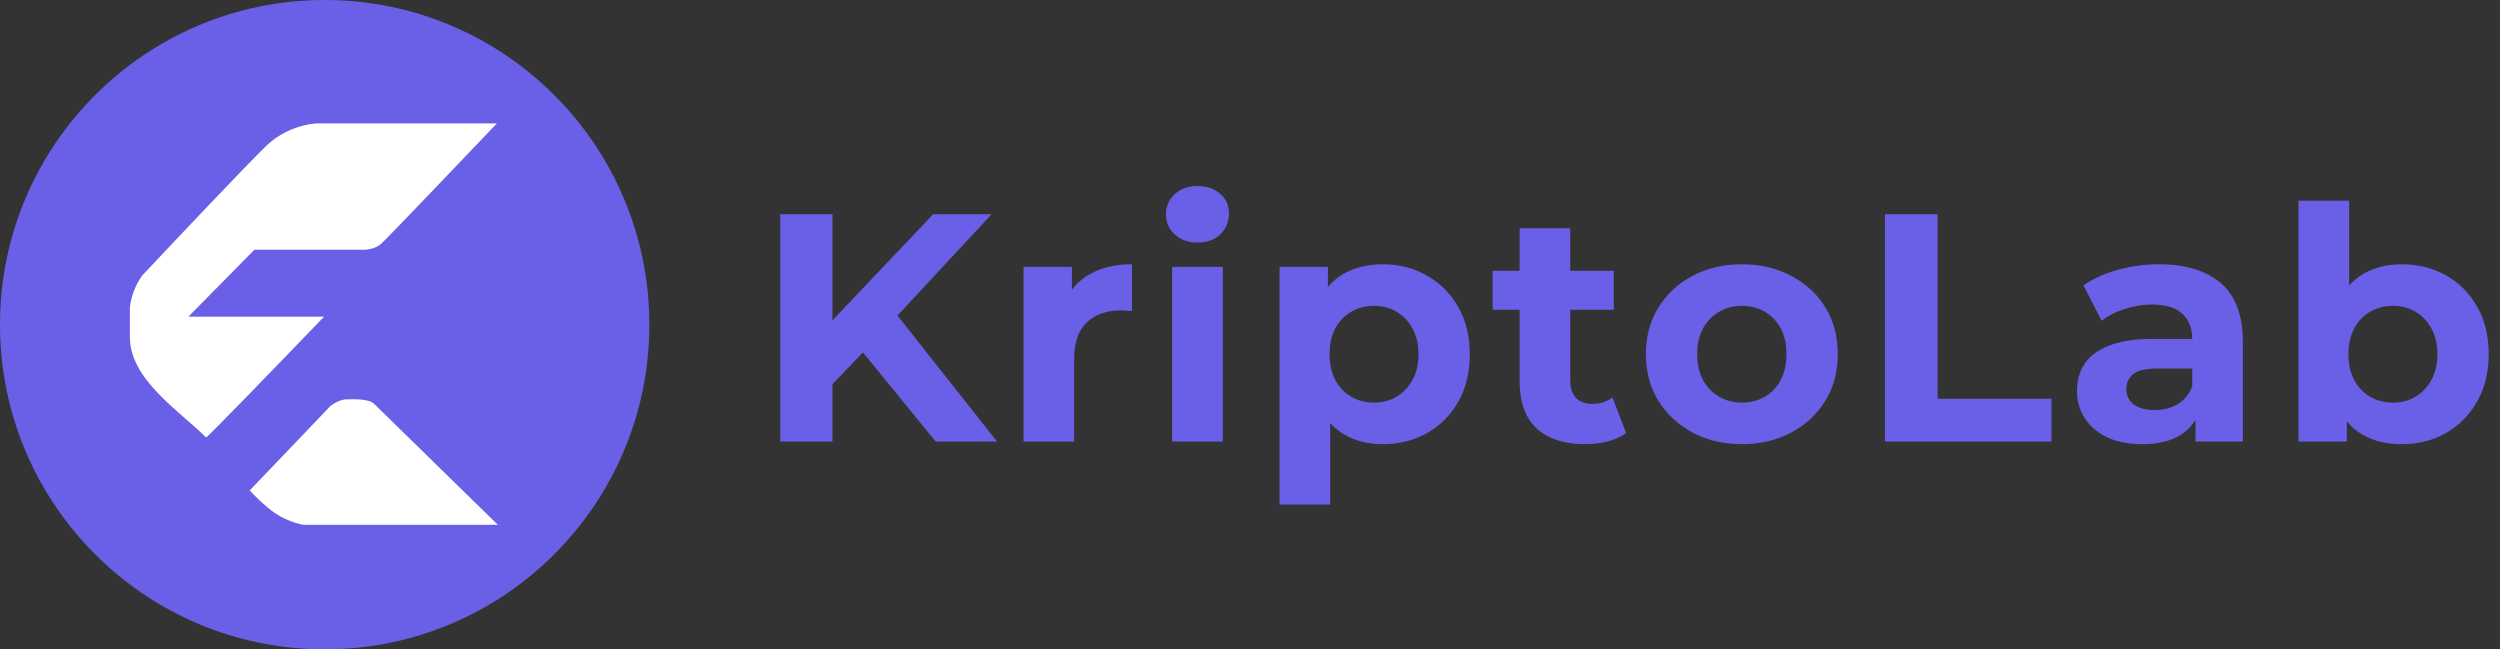 <svg width="770" height="200" viewBox="0 0 770 200" fill="none" xmlns="http://www.w3.org/2000/svg">
<rect x="0" y="0" width="770" height="200" fill="#333333" stroke="none"/>
<path d="M254.8 120L253.9 101.3L287.4 66H305.4L275.2 98.5L266.2 108.1L254.8 120ZM240.3 136V66H256.4V136H240.3ZM288.2 136L263.3 105.5L273.9 94L307.1 136H288.2ZM315.247 136V82.2H330.147V97.4L328.047 93C329.647 89.2 332.214 86.333 335.747 84.4C339.28 82.4 343.58 81.4 348.647 81.4V95.8C347.98 95.733 347.38 95.7 346.847 95.7C346.314 95.633 345.747 95.6 345.147 95.6C340.88 95.6 337.414 96.833 334.747 99.3C332.147 101.7 330.847 105.467 330.847 110.6V136H315.247ZM361.02 136V82.2H376.62V136H361.02ZM368.82 74.7C365.954 74.7 363.62 73.867 361.82 72.2C360.02 70.533 359.12 68.467 359.12 66C359.12 63.533 360.02 61.467 361.82 59.8C363.62 58.133 365.954 57.3 368.82 57.3C371.687 57.3 374.02 58.1 375.82 59.7C377.62 61.233 378.52 63.233 378.52 65.7C378.52 68.3 377.62 70.467 375.82 72.2C374.087 73.867 371.754 74.7 368.82 74.7ZM425.898 136.8C421.365 136.8 417.398 135.8 413.998 133.8C410.598 131.8 407.932 128.767 405.998 124.7C404.132 120.567 403.198 115.367 403.198 109.1C403.198 102.767 404.098 97.567 405.898 93.5C407.698 89.433 410.298 86.4 413.698 84.4C417.098 82.4 421.165 81.4 425.898 81.4C430.965 81.4 435.498 82.567 439.498 84.9C443.565 87.167 446.765 90.367 449.098 94.5C451.498 98.633 452.698 103.5 452.698 109.1C452.698 114.767 451.498 119.667 449.098 123.8C446.765 127.933 443.565 131.133 439.498 133.4C435.498 135.667 430.965 136.8 425.898 136.8ZM394.098 155.4V82.2H408.998V93.2L408.698 109.2L409.698 125.1V155.4H394.098ZM423.198 124C425.798 124 428.098 123.4 430.098 122.2C432.165 121 433.798 119.3 434.998 117.1C436.265 114.833 436.898 112.167 436.898 109.1C436.898 105.967 436.265 103.3 434.998 101.1C433.798 98.9 432.165 97.2 430.098 96C428.098 94.8 425.798 94.2 423.198 94.2C420.598 94.2 418.265 94.8 416.198 96C414.132 97.2 412.498 98.9 411.298 101.1C410.098 103.3 409.498 105.967 409.498 109.1C409.498 112.167 410.098 114.833 411.298 117.1C412.498 119.3 414.132 121 416.198 122.2C418.265 123.4 420.598 124 423.198 124ZM488.141 136.8C481.808 136.8 476.875 135.2 473.341 132C469.808 128.733 468.041 123.9 468.041 117.5V70.3H483.641V117.3C483.641 119.567 484.241 121.333 485.441 122.6C486.641 123.8 488.275 124.4 490.341 124.4C492.808 124.4 494.908 123.733 496.641 122.4L500.841 133.4C499.241 134.533 497.308 135.4 495.041 136C492.841 136.533 490.541 136.8 488.141 136.8ZM459.741 95.4V83.4H497.041V95.4H459.741ZM536.538 136.8C530.805 136.8 525.705 135.6 521.238 133.2C516.838 130.8 513.338 127.533 510.738 123.4C508.205 119.2 506.938 114.433 506.938 109.1C506.938 103.7 508.205 98.933 510.738 94.8C513.338 90.6 516.838 87.333 521.238 85C525.705 82.6 530.805 81.4 536.538 81.4C542.205 81.4 547.272 82.6 551.738 85C556.205 87.333 559.705 90.567 562.238 94.7C564.772 98.833 566.038 103.633 566.038 109.1C566.038 114.433 564.772 119.2 562.238 123.4C559.705 127.533 556.205 130.8 551.738 133.2C547.272 135.6 542.205 136.8 536.538 136.8ZM536.538 124C539.138 124 541.472 123.4 543.538 122.2C545.605 121 547.238 119.3 548.438 117.1C549.638 114.833 550.238 112.167 550.238 109.1C550.238 105.967 549.638 103.3 548.438 101.1C547.238 98.9 545.605 97.2 543.538 96C541.472 94.8 539.138 94.2 536.538 94.2C533.938 94.2 531.605 94.8 529.538 96C527.472 97.2 525.805 98.9 524.538 101.1C523.338 103.3 522.738 105.967 522.738 109.1C522.738 112.167 523.338 114.833 524.538 117.1C525.805 119.3 527.472 121 529.538 122.2C531.605 123.4 533.938 124 536.538 124ZM580.566 136V66H596.766V122.8H631.866V136H580.566ZM676.208 136V125.5L675.208 123.2V104.4C675.208 101.067 674.174 98.467 672.108 96.6C670.108 94.733 667.008 93.8 662.808 93.8C659.941 93.8 657.108 94.267 654.308 95.2C651.574 96.067 649.241 97.267 647.308 98.8L641.708 87.9C644.641 85.833 648.174 84.233 652.308 83.1C656.441 81.967 660.641 81.4 664.908 81.4C673.108 81.4 679.474 83.333 684.008 87.2C688.541 91.067 690.808 97.1 690.808 105.3V136H676.208ZM659.808 136.8C655.608 136.8 652.008 136.1 649.008 134.7C646.008 133.233 643.708 131.267 642.108 128.8C640.508 126.333 639.708 123.567 639.708 120.5C639.708 117.3 640.474 114.5 642.008 112.1C643.608 109.7 646.108 107.833 649.508 106.5C652.908 105.1 657.341 104.4 662.808 104.4H677.108V113.5H664.508C660.841 113.5 658.308 114.1 656.908 115.3C655.574 116.5 654.908 118 654.908 119.8C654.908 121.8 655.674 123.4 657.208 124.6C658.808 125.733 660.974 126.3 663.708 126.3C666.308 126.3 668.641 125.7 670.708 124.5C672.774 123.233 674.274 121.4 675.208 119L677.608 126.2C676.474 129.667 674.408 132.3 671.408 134.1C668.408 135.9 664.541 136.8 659.808 136.8ZM739.727 136.8C734.993 136.8 730.927 135.8 727.527 133.8C724.127 131.8 721.527 128.767 719.727 124.7C717.927 120.567 717.027 115.367 717.027 109.1C717.027 102.767 717.96 97.567 719.827 93.5C721.76 89.433 724.427 86.4 727.827 84.4C731.227 82.4 735.193 81.4 739.727 81.4C744.793 81.4 749.327 82.533 753.327 84.8C757.393 87.067 760.593 90.267 762.927 94.4C765.327 98.533 766.527 103.433 766.527 109.1C766.527 114.7 765.327 119.567 762.927 123.7C760.593 127.833 757.393 131.067 753.327 133.4C749.327 135.667 744.793 136.8 739.727 136.8ZM707.927 136V61.8H723.527V93.1L722.527 109L722.827 125V136H707.927ZM737.027 124C739.627 124 741.927 123.4 743.927 122.2C745.993 121 747.627 119.3 748.827 117.1C750.093 114.833 750.727 112.167 750.727 109.1C750.727 105.967 750.093 103.3 748.827 101.1C747.627 98.9 745.993 97.2 743.927 96C741.927 94.8 739.627 94.2 737.027 94.2C734.427 94.2 732.093 94.8 730.027 96C727.96 97.2 726.327 98.9 725.127 101.1C723.927 103.3 723.327 105.967 723.327 109.1C723.327 112.167 723.927 114.833 725.127 117.1C726.327 119.3 727.96 121 730.027 122.2C732.093 123.4 734.427 124 737.027 124Z" fill="#6A60E8"/>
<circle cx="100" cy="100" r="100" fill="#6A60E8"/>
<path d="M76.92 151.047L101.819 125.003C102.677 124.335 104.853 123 106.684 123C108.974 123 113.553 122.714 115.27 124.431C116.644 125.805 141.218 149.807 153.334 161.636H93.519C92.565 161.541 89.799 160.892 86.364 159.06C82.93 157.229 78.637 152.955 76.92 151.047Z" fill="white"/>
<path d="M153.047 38H98.098C95.14 38 87.795 39.374 82.071 44.869C76.347 50.364 54.119 73.87 43.721 84.936C41.431 88.37 40.413 91.363 40 94.667V99.246V103.825C40 116.902 55.349 126.615 63.468 134.734C63.697 134.963 87.795 110.026 99.815 97.529H58.03L78.35 76.922H112.121C113.171 76.922 115.67 76.579 117.273 75.205C118.875 73.832 141.79 49.829 153.047 38Z" fill="white"/>
</svg>
